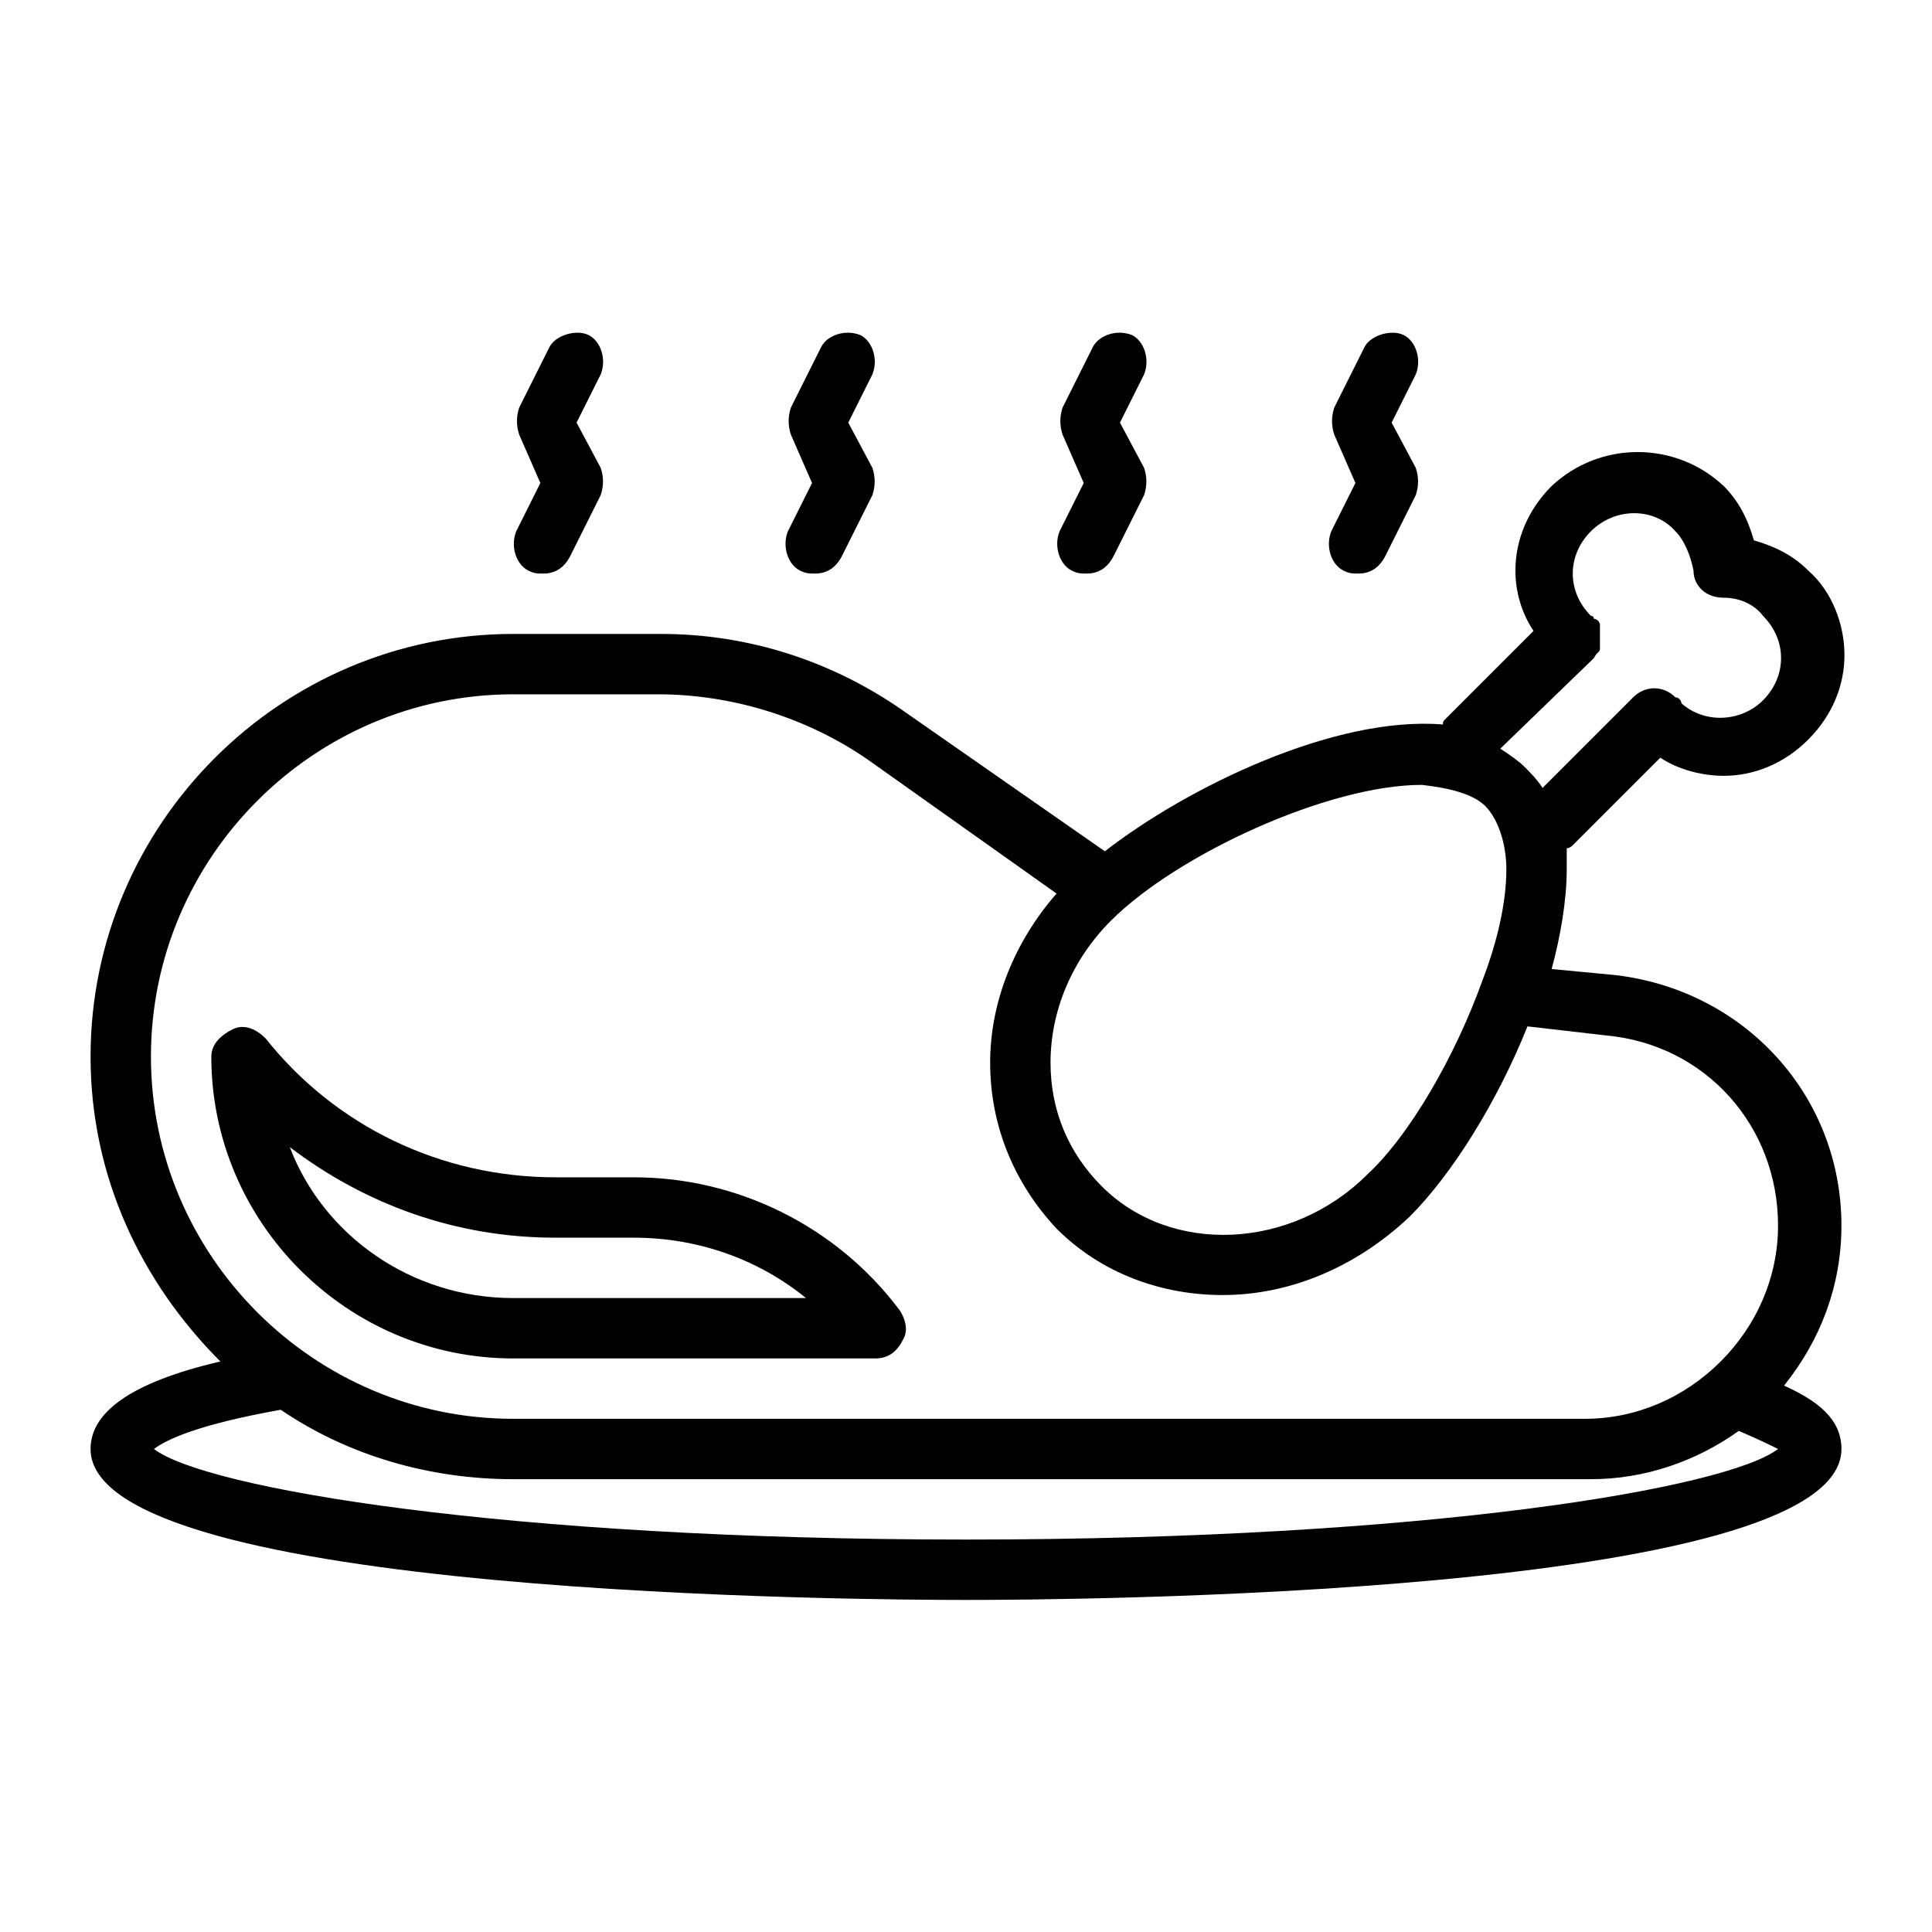 <?xml version="1.0" ?><svg xmlns="http://www.w3.org/2000/svg" xmlns:xlink="http://www.w3.org/1999/xlink" version="1.1" viewBox="0 0 64 64" style="enable-background:new 0 0 64 64;" xml:space="preserve"><g id="basket"/><g id="ketchup"/><g id="burger"/><g id="eggplant"/><g id="clamp"/><g id="chicken_leg"/><g id="hot_dog"/><g id="beer"/><g id="bread"/><g id="shrimp"/><g id="pepper"/><g id="mushroom"/><g id="wine"/><g id="sausage"/><g id="ribs"/><g id="chicken"><g><path d="M53.5,32.3l-2.1-0.2c0.3-1.1,0.5-2.3,0.5-3.3c0-0.2,0-0.4,0-0.7c0.1,0,0.2-0.1,0.2-0.1l2.9-2.9c0.6,0.4,1.4,0.6,2.1,0.6    c1,0,2-0.4,2.8-1.2c0.8-0.8,1.2-1.8,1.2-2.8s-0.4-2.1-1.2-2.8c-0.5-0.5-1.1-0.8-1.8-1c-0.2-0.7-0.5-1.3-1-1.8    c-1.6-1.5-4.1-1.5-5.7,0c-0.8,0.8-1.2,1.8-1.2,2.8c0,0.7,0.2,1.4,0.6,2l-2.9,2.9c-0.1,0.1-0.1,0.1-0.1,0.2    c-3.6-0.3-8.5,2.1-11.2,4.2L30,23.6c-2.4-1.7-5.2-2.6-8.1-2.6H17C9.3,21,3,27.3,3,35c0,4,1.7,7.5,4.3,10.1C4.3,45.8,3,46.8,3,48    c0,4.9,26,5,29,5s29-0.1,29-5c0-1-0.8-1.6-1.9-2.1c1.2-1.5,1.9-3.3,1.9-5.3C61,36.3,57.8,32.8,53.5,32.3z M52.8,21.8    C52.8,21.8,52.8,21.8,52.8,21.8C52.8,21.8,52.8,21.8,52.8,21.8C52.8,21.8,52.8,21.7,52.8,21.8c0.1-0.2,0.2-0.2,0.2-0.3    c0,0,0-0.1,0-0.2c0-0.1,0-0.1,0-0.2c0-0.1,0-0.1,0-0.2c0-0.1,0-0.1,0-0.2c0-0.1-0.1-0.2-0.2-0.2c0,0,0-0.1-0.1-0.1c0,0,0,0,0,0    c0,0,0,0,0,0c-0.4-0.4-0.6-0.9-0.6-1.4c0-0.5,0.2-1,0.6-1.4c0.8-0.8,2.1-0.8,2.8,0c0.3,0.3,0.5,0.8,0.6,1.3c0,0.5,0.4,0.9,1,0.9    c0.5,0,1,0.2,1.3,0.6c0.4,0.4,0.6,0.9,0.6,1.4c0,0.5-0.2,1-0.6,1.4c-0.7,0.7-1.9,0.8-2.7,0.1c0-0.1-0.1-0.2-0.2-0.2    c-0.4-0.4-1-0.4-1.4,0l-3,3c-0.2-0.3-0.4-0.5-0.6-0.7c-0.2-0.2-0.5-0.4-0.8-0.6L52.8,21.8z M49.2,26.7c0.4,0.4,0.7,1.2,0.7,2.1    c0,1.1-0.3,2.4-0.8,3.7c0,0,0,0,0,0c-0.9,2.5-2.4,5.1-3.8,6.4c-2.5,2.5-6.5,2.7-8.8,0.4c-1.1-1.1-1.7-2.5-1.7-4.1    c0-1.7,0.7-3.4,2-4.7c2.2-2.2,7.2-4.5,10.3-4.5C48,26.1,48.8,26.3,49.2,26.7z M5,35c0-6.6,5.4-12,12-12h4.8c2.5,0,5,0.8,7,2.2    l6.2,4.4c-1.4,1.6-2.2,3.6-2.2,5.6c0,2.1,0.8,4,2.2,5.5c1.5,1.5,3.5,2.2,5.5,2.2c2.2,0,4.4-0.9,6.2-2.6c1.4-1.4,2.9-3.8,3.9-6.3    l2.6,0.3c3.3,0.3,5.7,3,5.7,6.3c0,1.7-0.7,3.3-1.9,4.5c-1.2,1.2-2.8,1.9-4.5,1.9H17C10.4,47,5,41.6,5,35z M32,51    c-15.3,0-25.2-1.7-26.9-3c0.4-0.3,1.4-0.8,4.2-1.3c2.2,1.5,4.9,2.3,7.7,2.3h35.7c1.8,0,3.5-0.6,4.9-1.6c0.7,0.3,1.1,0.5,1.3,0.6    C57.2,49.3,47.3,51,32,51z"/><path d="M17,45h12c0.4,0,0.7-0.2,0.9-0.6c0.2-0.3,0.1-0.7-0.1-1C27.7,40.6,24.4,39,21,39h-2.6c-3.8,0-7.3-1.7-9.6-4.6    c-0.3-0.3-0.7-0.5-1.1-0.3S7,34.6,7,35C7,40.5,11.5,45,17,45z M18.4,41H21c2.1,0,4.1,0.7,5.7,2H17c-3.4,0-6.3-2.1-7.4-5    C12.1,39.9,15.1,41,18.4,41z"/><path d="M17.9,16l-0.8,1.6c-0.2,0.5,0,1.1,0.4,1.3C17.7,19,17.8,19,18,19c0.4,0,0.7-0.2,0.9-0.6l1-2c0.1-0.3,0.1-0.6,0-0.9    L19.1,14l0.8-1.6c0.2-0.5,0-1.1-0.4-1.3s-1.1,0-1.3,0.4l-1,2c-0.1,0.3-0.1,0.6,0,0.9L17.9,16z"/><path d="M26.9,16l-0.8,1.6c-0.2,0.5,0,1.1,0.4,1.3C26.7,19,26.8,19,27,19c0.4,0,0.7-0.2,0.9-0.6l1-2c0.1-0.3,0.1-0.6,0-0.9    L28.1,14l0.8-1.6c0.2-0.5,0-1.1-0.4-1.3c-0.5-0.2-1.1,0-1.3,0.4l-1,2c-0.1,0.3-0.1,0.6,0,0.9L26.9,16z"/><path d="M35.9,16l-0.8,1.6c-0.2,0.5,0,1.1,0.4,1.3C35.7,19,35.8,19,36,19c0.4,0,0.7-0.2,0.9-0.6l1-2c0.1-0.3,0.1-0.6,0-0.9    L37.1,14l0.8-1.6c0.2-0.5,0-1.1-0.4-1.3c-0.5-0.2-1.1,0-1.3,0.4l-1,2c-0.1,0.3-0.1,0.6,0,0.9L35.9,16z"/><path d="M44.9,16l-0.8,1.6c-0.2,0.5,0,1.1,0.4,1.3C44.7,19,44.8,19,45,19c0.4,0,0.7-0.2,0.9-0.6l1-2c0.1-0.3,0.1-0.6,0-0.9    L46.1,14l0.8-1.6c0.2-0.5,0-1.1-0.4-1.3s-1.1,0-1.3,0.4l-1,2c-0.1,0.3-0.1,0.6,0,0.9L44.9,16z"/></g></g><g id="meat"/><g id="grill"/><g id="stove"/><g id="grilled"/></svg>